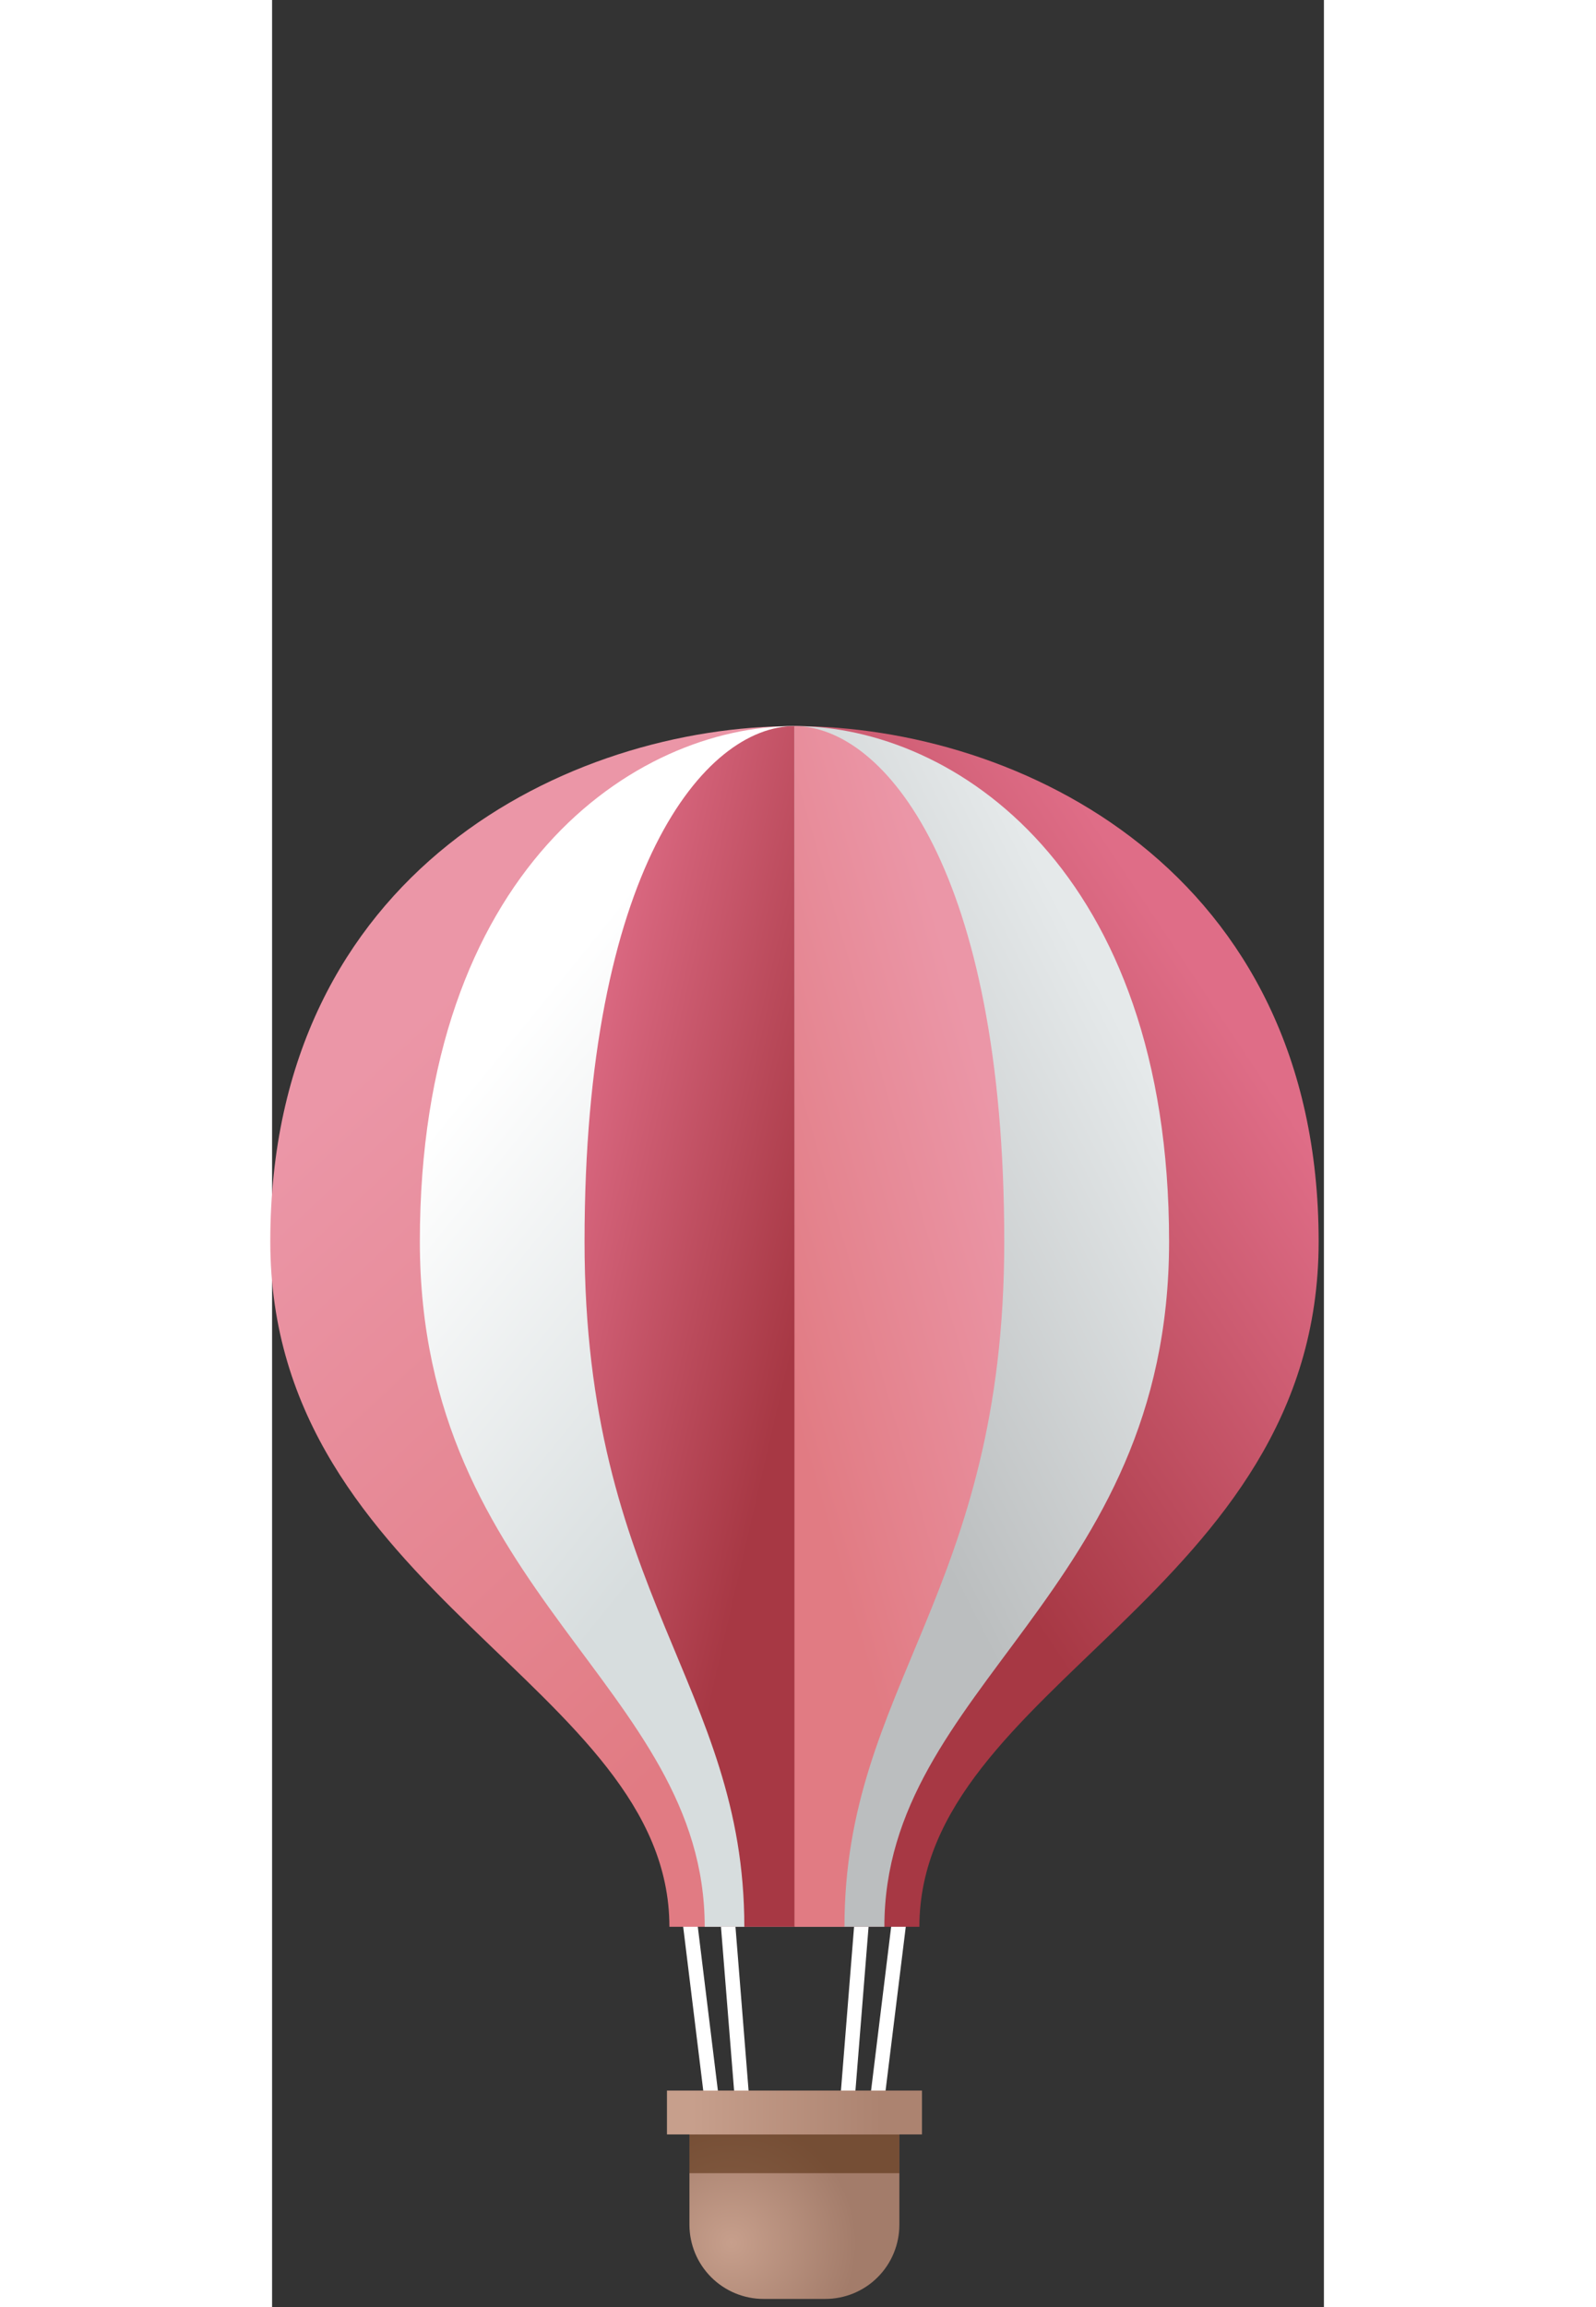 <svg id="eZpC6TDjV1i1" width="90px" height="130px" xmlns="http://www.w3.org/2000/svg" xmlns:xlink="http://www.w3.org/1999/xlink" viewBox="0 0 73 160" shape-rendering="geometricPrecision" text-rendering="geometricPrecision"><rect x="0" y="0" width="73" height="160" fill="#333333" stroke="none"/><style><![CDATA[#eZpC6TDjV1i2_to {animation: eZpC6TDjV1i2_to__to 4000ms linear infinite normal forwards}@keyframes eZpC6TDjV1i2_to__to { 0% {transform: translate(36.5px,91.991px)} 50% {transform: translate(36.5px,41.124px)} 100% {transform: translate(36.25px,91.991px)}}]]></style><defs><linearGradient id="eZpC6TDjV1i7-fill" x1="11.19" y1="19.26" x2="45.28" y2="55.85" spreadMethod="pad" gradientUnits="userSpaceOnUse" gradientTransform="translate(0 0)"><stop id="eZpC6TDjV1i7-fill-0" offset="0%" stop-color="#eb96a7"/><stop id="eZpC6TDjV1i7-fill-1" offset="100%" stop-color="#e17b83"/></linearGradient><linearGradient id="eZpC6TDjV1i8-fill" x1="68.36" y1="23.21" x2="39.7" y2="42.31" spreadMethod="pad" gradientUnits="userSpaceOnUse" gradientTransform="translate(0 0)"><stop id="eZpC6TDjV1i8-fill-0" offset="0%" stop-color="#df6d87"/><stop id="eZpC6TDjV1i8-fill-1" offset="100%" stop-color="#a73844"/></linearGradient><linearGradient id="eZpC6TDjV1i9-fill" x1="13.3" y1="25.46" x2="37.19" y2="44.8" spreadMethod="pad" gradientUnits="userSpaceOnUse" gradientTransform="translate(0 0)"><stop id="eZpC6TDjV1i9-fill-0" offset="0%" stop-color="#fff"/><stop id="eZpC6TDjV1i9-fill-1" offset="100%" stop-color="#d7ddde"/></linearGradient><linearGradient id="eZpC6TDjV1i10-fill" x1="63.5" y1="29.39" x2="38.61" y2="42.07" spreadMethod="pad" gradientUnits="userSpaceOnUse" gradientTransform="translate(0 0)"><stop id="eZpC6TDjV1i10-fill-0" offset="0%" stop-color="#e5e9ea"/><stop id="eZpC6TDjV1i10-fill-1" offset="100%" stop-color="#bbbebf"/></linearGradient><linearGradient id="eZpC6TDjV1i11-fill" x1="16.85" y1="37.53" x2="36.57" y2="42.08" spreadMethod="pad" gradientUnits="userSpaceOnUse" gradientTransform="translate(0 0)"><stop id="eZpC6TDjV1i11-fill-0" offset="0%" stop-color="#df6d87"/><stop id="eZpC6TDjV1i11-fill-1" offset="100%" stop-color="#a73844"/></linearGradient><linearGradient id="eZpC6TDjV1i12-fill" x1="53.17" y1="37.32" x2="34.82" y2="42.58" spreadMethod="pad" gradientUnits="userSpaceOnUse" gradientTransform="translate(0 0)"><stop id="eZpC6TDjV1i12-fill-0" offset="0%" stop-color="#eb96a7"/><stop id="eZpC6TDjV1i12-fill-1" offset="100%" stop-color="#e17b83"/></linearGradient><radialGradient id="eZpC6TDjV1i13-fill" cx="0" cy="0" r="1" spreadMethod="pad" gradientUnits="userSpaceOnUse" gradientTransform="matrix(8.68 0 0 8.68 32.01 105.2)"><stop id="eZpC6TDjV1i13-fill-0" offset="0%" stop-color="#c79f8c"/><stop id="eZpC6TDjV1i13-fill-1" offset="100%" stop-color="#a37c6a"/></radialGradient><linearGradient id="eZpC6TDjV1i16-fill" x1="29.23" y1="96.15" x2="42.41" y2="96.15" spreadMethod="pad" gradientUnits="userSpaceOnUse" gradientTransform="translate(0 0)"><stop id="eZpC6TDjV1i16-fill-0" offset="0%" stop-color="#c79f8c"/><stop id="eZpC6TDjV1i16-fill-1" offset="100%" stop-color="#ac8370"/></linearGradient></defs><g id="eZpC6TDjV1i2_to" transform="translate(36.5,91.991)"><g transform="translate(-36.625,-41.635)"><path d="M30.63,95.73c-.122-.001-.24-.046-.332-.127-.092-.081-.151-.192-.168-.313l-1.53-12.48c-.008-.066-.003-.132.015-.196.018-.064.048-.123.089-.175s.092-.095.149-.128.121-.053.187-.061.132-.003.196.015.123.048.175.089c.052.041.096.091.128.149s.053.121.061.187l1.53,12.47c.01.065.006.132-.01.196-.016.064-.046.124-.086.176-.04.052-.09.096-.148.128s-.121.053-.186.06l-.07.01Z" fill="#fff"/><path d="M42.13,95.73h-.07c-.131-.017-.25-.086-.331-.191-.081-.105-.116-.238-.099-.369l1.53-12.47c.007-.066.028-.13.06-.187.032-.058.076-.109.128-.15.052-.041.112-.071.176-.089.064-.018.131-.022.196-.014.132.018.252.086.334.191s.12.237.106.369l-1.54,12.48c-.017.118-.075.227-.165.306s-.205.123-.325.124Z" fill="#fff"/><path d="M32.74,95.73c-.128 0-.25-.048-.343-.136-.093-.087-.149-.207-.157-.334l-1-12.47c-.005-.066.002-.132.022-.195.02-.063.053-.121.095-.171s.095-.091.154-.121c.059-.03.123-.048.189-.053.132-.008.262.035.363.121.101.086.164.207.177.339l1,12.48c.008.131-.035.26-.121.359s-.208.161-.339.171l-.04.01Z" fill="#fff"/><path d="M40.02,95.73c-.065-.004-.129-.021-.188-.049s-.111-.069-.154-.119c-.043-.049-.075-.107-.096-.169s-.028-.128-.022-.193l1-12.48c.011-.133.073-.256.175-.342.101-.086.233-.129.365-.118.133.011.256.073.342.175.086.101.129.233.118.365l-1,12.47c-.005.066-.023.13-.053.189-.03.059-.071.111-.121.154s-.108.075-.171.095-.129.028-.195.022Z" fill="#fff"/><path d="M36.38,0C20.82,0,0,10,0,35.75C0,60.18,27.7,66.56,27.7,83.27h8.68v-83.27Z" fill="url(#eZpC6TDjV1i7-fill)"/><path d="M36.38,0c15.55,0,36.38,10,36.38,35.75c0,24.43-27.71,30.81-27.71,47.52h-8.67v-83.27Z" fill="url(#eZpC6TDjV1i8-fill)"/><path d="M36.38,0c-11.1,0-26,10-26,35.75c0,24.43,19.77,30.81,19.77,47.52h6.19L36.38,0Z" fill="url(#eZpC6TDjV1i9-fill)"/><path d="M36.38,0c11.1,0,26,10,26,35.75c0,24.43-19.76,30.81-19.76,47.52h-6.19L36.38,0Z" fill="url(#eZpC6TDjV1i10-fill)"/><path d="M36.38,0c-6.23,0-14.57,10-14.57,35.75c0,24.43,11.09,30.81,11.09,47.52h3.48v-83.27Z" fill="url(#eZpC6TDjV1i11-fill)"/><path d="M36.38,0c6.23,0,14.56,10,14.56,35.75c0,24.43-11.09,30.81-11.09,47.52h-3.47v-83.27Z" fill="url(#eZpC6TDjV1i12-fill)"/><path d="M38.51,109.08h-4.27c-1.364,0-2.672-.541-3.638-1.505-.966-.963-1.509-2.271-1.512-3.635v-8.11h14.57v8.11c0,.676-.133,1.345-.392,1.969-.259.625-.638,1.192-1.117,1.669-.478.478-1.046.856-1.671,1.114-.625.257-1.294.389-1.97.388Z" fill="url(#eZpC6TDjV1i13-fill)"/><g style="mix-blend-mode:multiply" opacity="0.5"><path d="M43.66,100.36v-2.69h-14.57v2.69h14.57Z" fill="#471f00"/></g><path d="M45.23,94.63h-17.7v3.04h17.7v-3.04Z" fill="url(#eZpC6TDjV1i16-fill)"/></g></g></svg>